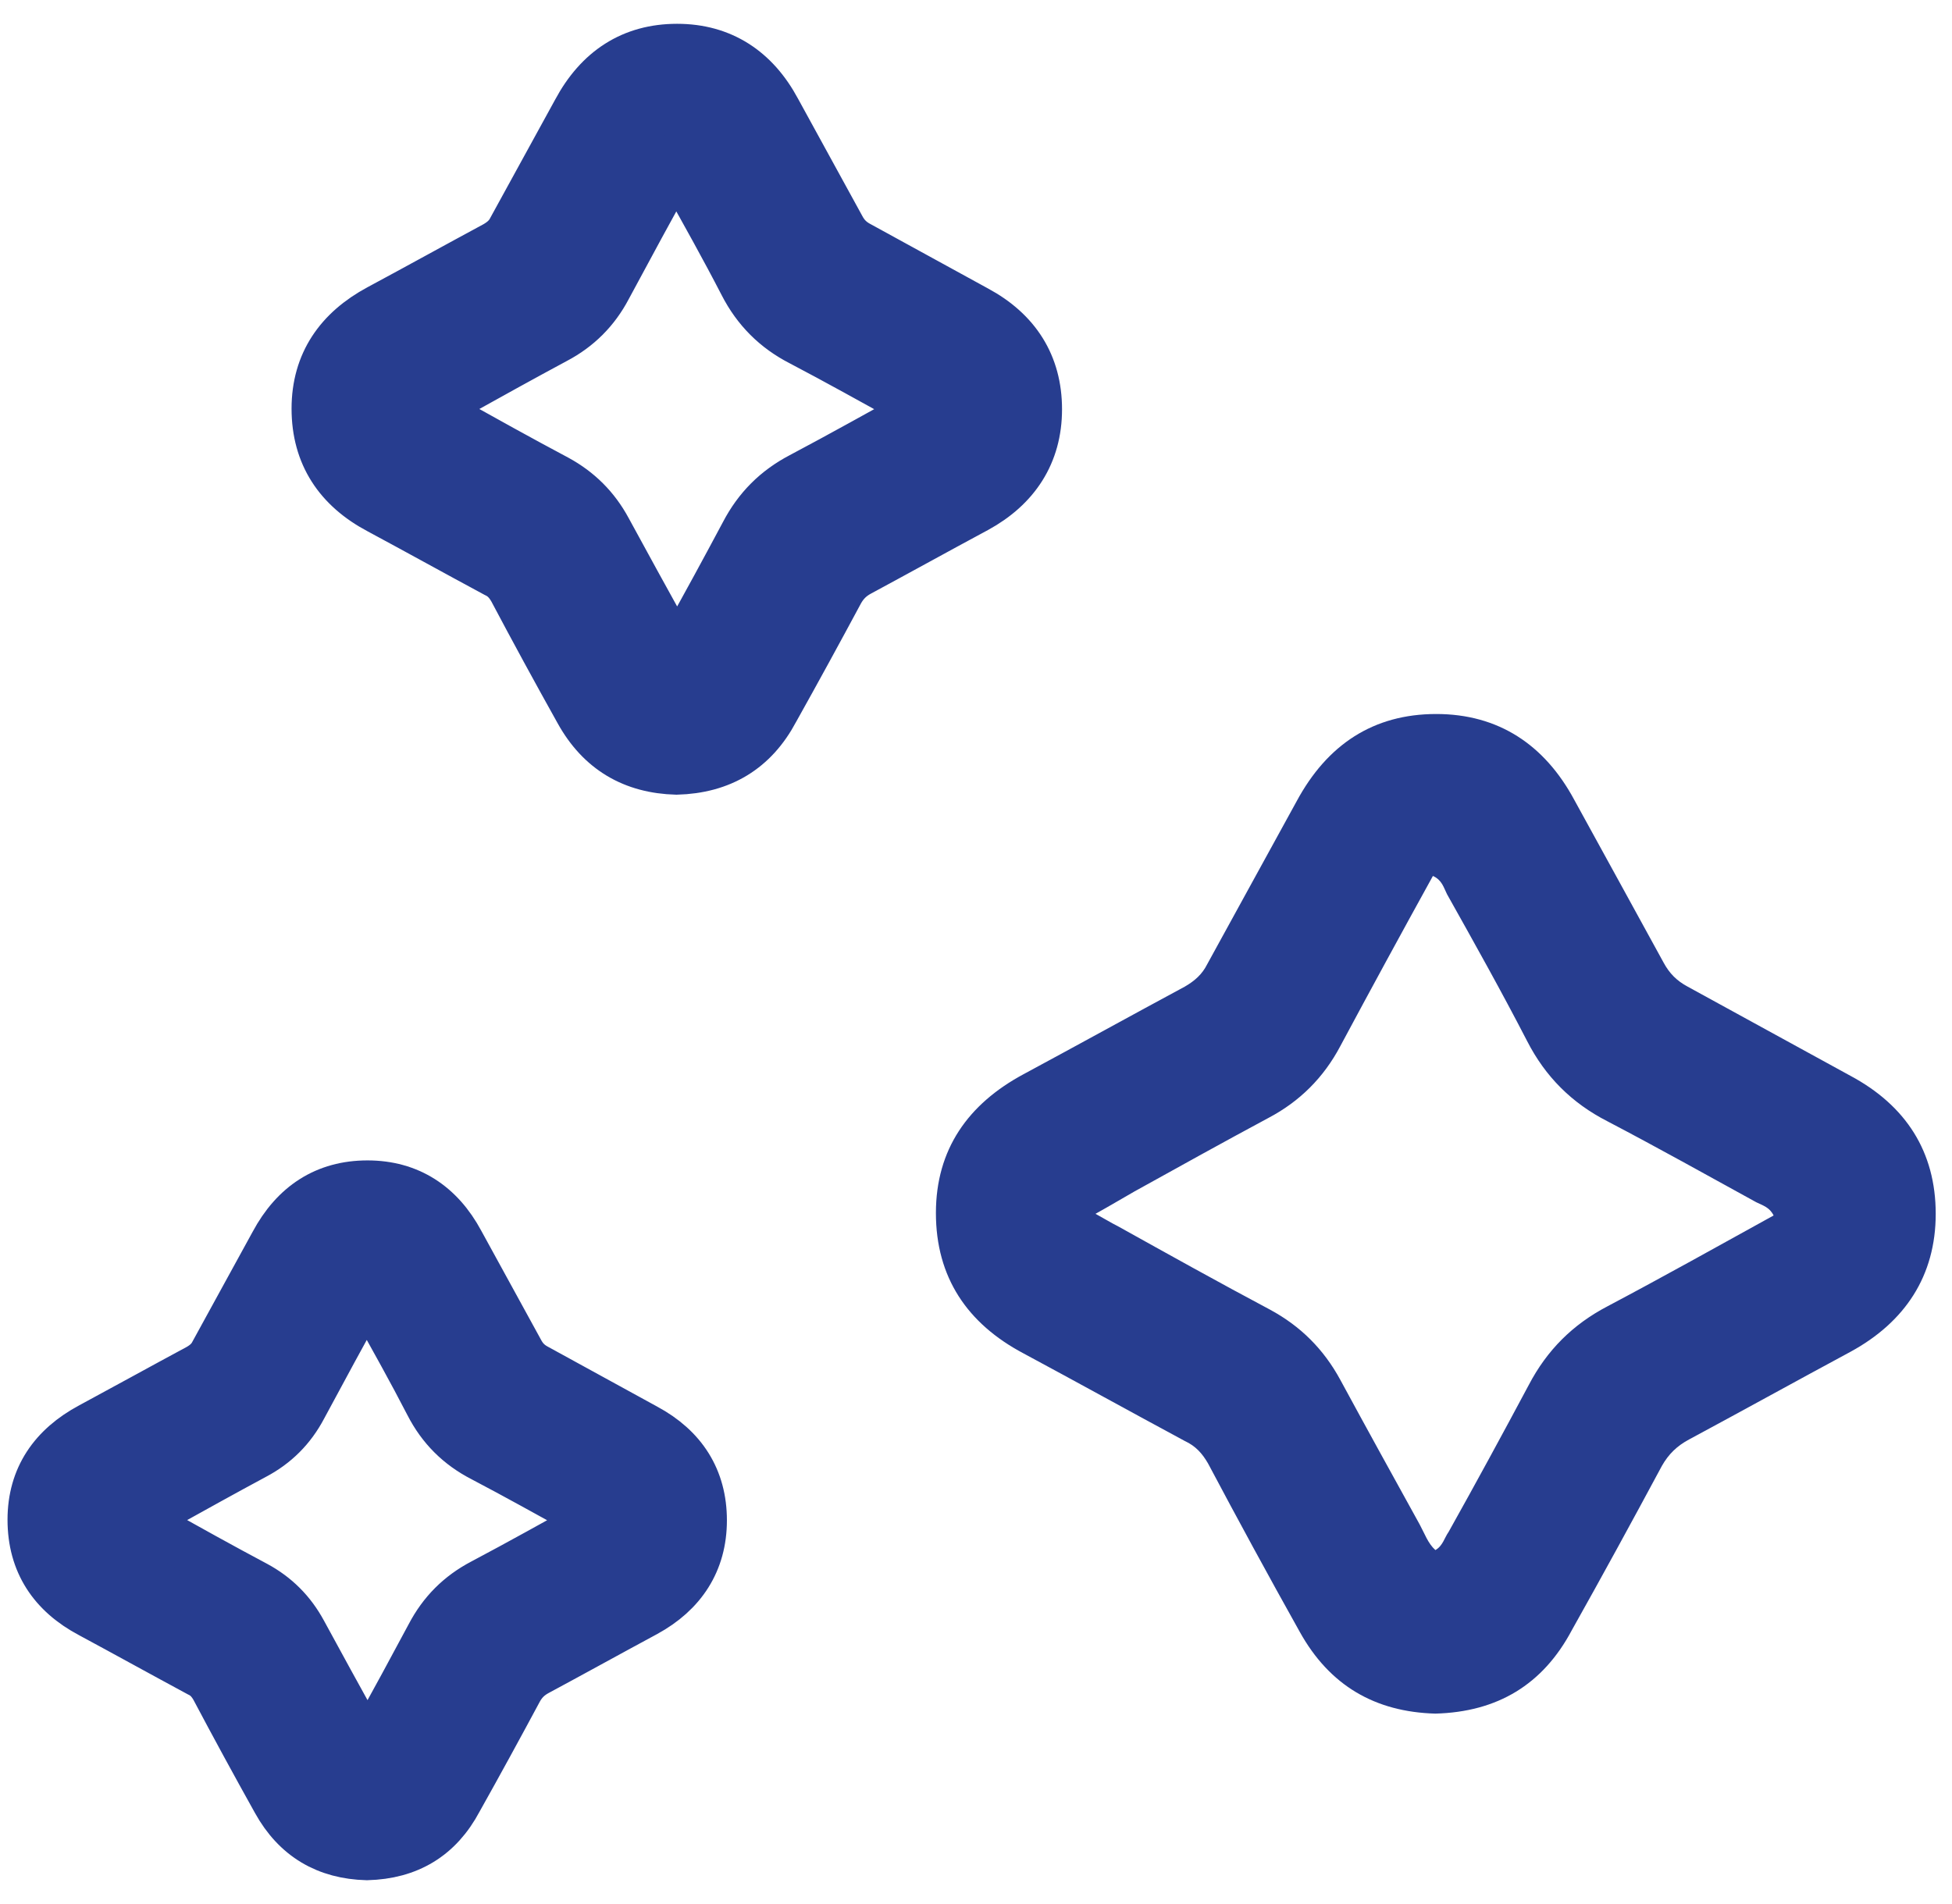 <svg width="41" height="40" viewBox="0 0 41 40" fill="none" xmlns="http://www.w3.org/2000/svg">
<path d="M30.149 36C28.881 35.965 27.926 35.41 27.3 34.282C26.64 33.102 25.998 31.921 25.372 30.741C25.251 30.533 25.112 30.377 24.886 30.273C23.757 29.665 22.628 29.04 21.499 28.433C20.318 27.808 19.658 26.836 19.658 25.483C19.658 24.146 20.335 23.192 21.499 22.567C22.628 21.959 23.757 21.335 24.886 20.727C25.095 20.606 25.251 20.467 25.355 20.259C25.98 19.113 26.606 17.985 27.231 16.84C27.874 15.642 28.846 15 30.167 15C31.469 15 32.442 15.642 33.067 16.805C33.693 17.95 34.318 19.078 34.943 20.224C35.065 20.45 35.221 20.606 35.447 20.727C36.593 21.352 37.722 21.977 38.869 22.602C40.033 23.226 40.658 24.198 40.658 25.5C40.658 26.802 40.015 27.773 38.869 28.398C37.74 29.006 36.611 29.631 35.482 30.238C35.221 30.377 35.047 30.55 34.908 30.793C34.283 31.956 33.658 33.102 33.015 34.247C32.407 35.392 31.452 35.965 30.149 36ZM23.01 25.5C23.201 25.604 23.34 25.691 23.479 25.76C24.539 26.35 25.598 26.94 26.675 27.513C27.318 27.86 27.804 28.346 28.152 28.988C28.707 30.012 29.263 31.019 29.819 32.026C29.923 32.217 29.993 32.425 30.149 32.564C30.305 32.477 30.34 32.303 30.427 32.182C31 31.158 31.556 30.134 32.112 29.093C32.494 28.364 33.033 27.826 33.762 27.444C34.943 26.819 36.09 26.177 37.253 25.535C37.167 25.361 37.028 25.326 36.889 25.257C35.846 24.684 34.822 24.111 33.762 23.556C33.015 23.174 32.459 22.619 32.077 21.873C31.539 20.831 30.966 19.807 30.392 18.783C30.323 18.645 30.288 18.488 30.097 18.402C29.437 19.599 28.794 20.779 28.152 21.977C27.804 22.636 27.3 23.14 26.64 23.487C25.703 23.99 24.765 24.511 23.827 25.031C23.583 25.17 23.323 25.326 23.01 25.5Z" fill="#273D8F"/>
<path d="M14.209 16.195C13.293 16.17 12.602 15.768 12.15 14.952C11.673 14.098 11.208 13.244 10.756 12.39C10.668 12.239 10.568 12.126 10.404 12.051C9.588 11.612 8.772 11.159 7.955 10.72C7.102 10.268 6.624 9.565 6.624 8.585C6.624 7.618 7.114 6.927 7.955 6.475C8.772 6.036 9.588 5.584 10.404 5.144C10.555 5.056 10.668 4.956 10.743 4.805C11.195 3.976 11.648 3.16 12.1 2.331C12.564 1.465 13.268 1 14.222 1C15.164 1 15.867 1.465 16.319 2.306C16.771 3.135 17.223 3.951 17.675 4.78C17.763 4.943 17.876 5.056 18.04 5.144C18.869 5.596 19.685 6.048 20.514 6.5C21.355 6.952 21.807 7.656 21.807 8.598C21.807 9.539 21.342 10.243 20.514 10.695C19.697 11.134 18.881 11.586 18.065 12.026C17.876 12.126 17.751 12.252 17.65 12.428C17.198 13.269 16.746 14.098 16.282 14.927C15.842 15.756 15.151 16.17 14.209 16.195ZM9.048 8.598C9.186 8.673 9.287 8.736 9.387 8.786C10.153 9.213 10.919 9.64 11.698 10.054C12.162 10.306 12.514 10.657 12.765 11.122C13.167 11.863 13.569 12.591 13.971 13.319C14.046 13.458 14.096 13.608 14.209 13.709C14.322 13.646 14.348 13.52 14.41 13.432C14.825 12.692 15.227 11.951 15.629 11.197C15.905 10.67 16.294 10.28 16.822 10.004C17.675 9.552 18.504 9.087 19.346 8.623C19.283 8.497 19.182 8.472 19.082 8.422C18.328 8.007 17.588 7.593 16.822 7.191C16.282 6.915 15.88 6.513 15.603 5.973C15.214 5.219 14.8 4.479 14.385 3.738C14.335 3.637 14.31 3.524 14.172 3.461C13.694 4.328 13.23 5.182 12.765 6.048C12.514 6.526 12.15 6.89 11.673 7.141C10.995 7.505 10.316 7.882 9.638 8.259C9.462 8.359 9.274 8.472 9.048 8.598Z" fill="#273D8F" stroke="#273D8F"/>
<path d="M7.707 39C6.855 38.977 6.213 38.603 5.793 37.845C5.35 37.051 4.918 36.257 4.498 35.464C4.416 35.324 4.322 35.219 4.171 35.149C3.412 34.74 2.654 34.32 1.895 33.911C1.101 33.491 0.658 32.838 0.658 31.927C0.658 31.029 1.113 30.387 1.895 29.967C2.654 29.558 3.412 29.138 4.171 28.73C4.311 28.648 4.416 28.555 4.486 28.415C4.906 27.644 5.326 26.886 5.746 26.116C6.178 25.31 6.832 24.878 7.719 24.878C8.594 24.878 9.248 25.31 9.668 26.092C10.088 26.862 10.508 27.621 10.928 28.391C11.01 28.543 11.115 28.648 11.267 28.73C12.037 29.15 12.796 29.57 13.566 29.99C14.348 30.41 14.768 31.064 14.768 31.939C14.768 32.815 14.336 33.468 13.566 33.888C12.807 34.297 12.049 34.717 11.29 35.125C11.115 35.219 10.998 35.335 10.905 35.499C10.485 36.281 10.065 37.051 9.633 37.821C9.224 38.592 8.582 38.977 7.707 39ZM2.91 31.939C3.039 32.009 3.132 32.068 3.225 32.114C3.937 32.511 4.649 32.908 5.373 33.293C5.805 33.526 6.131 33.853 6.365 34.285C6.738 34.974 7.112 35.651 7.485 36.327C7.555 36.456 7.602 36.596 7.707 36.689C7.812 36.631 7.835 36.514 7.894 36.432C8.279 35.744 8.652 35.055 9.026 34.355C9.283 33.865 9.644 33.503 10.134 33.246C10.928 32.826 11.698 32.394 12.48 31.962C12.422 31.846 12.329 31.823 12.235 31.776C11.535 31.391 10.846 31.006 10.134 30.632C9.633 30.375 9.259 30.002 9.002 29.5C8.641 28.8 8.256 28.111 7.87 27.423C7.824 27.329 7.8 27.224 7.672 27.166C7.229 27.971 6.797 28.765 6.365 29.57C6.131 30.014 5.793 30.352 5.35 30.585C4.719 30.924 4.089 31.274 3.459 31.624C3.295 31.717 3.12 31.823 2.91 31.939Z" fill="#273D8F" stroke="#273D8F"/>
</svg>
